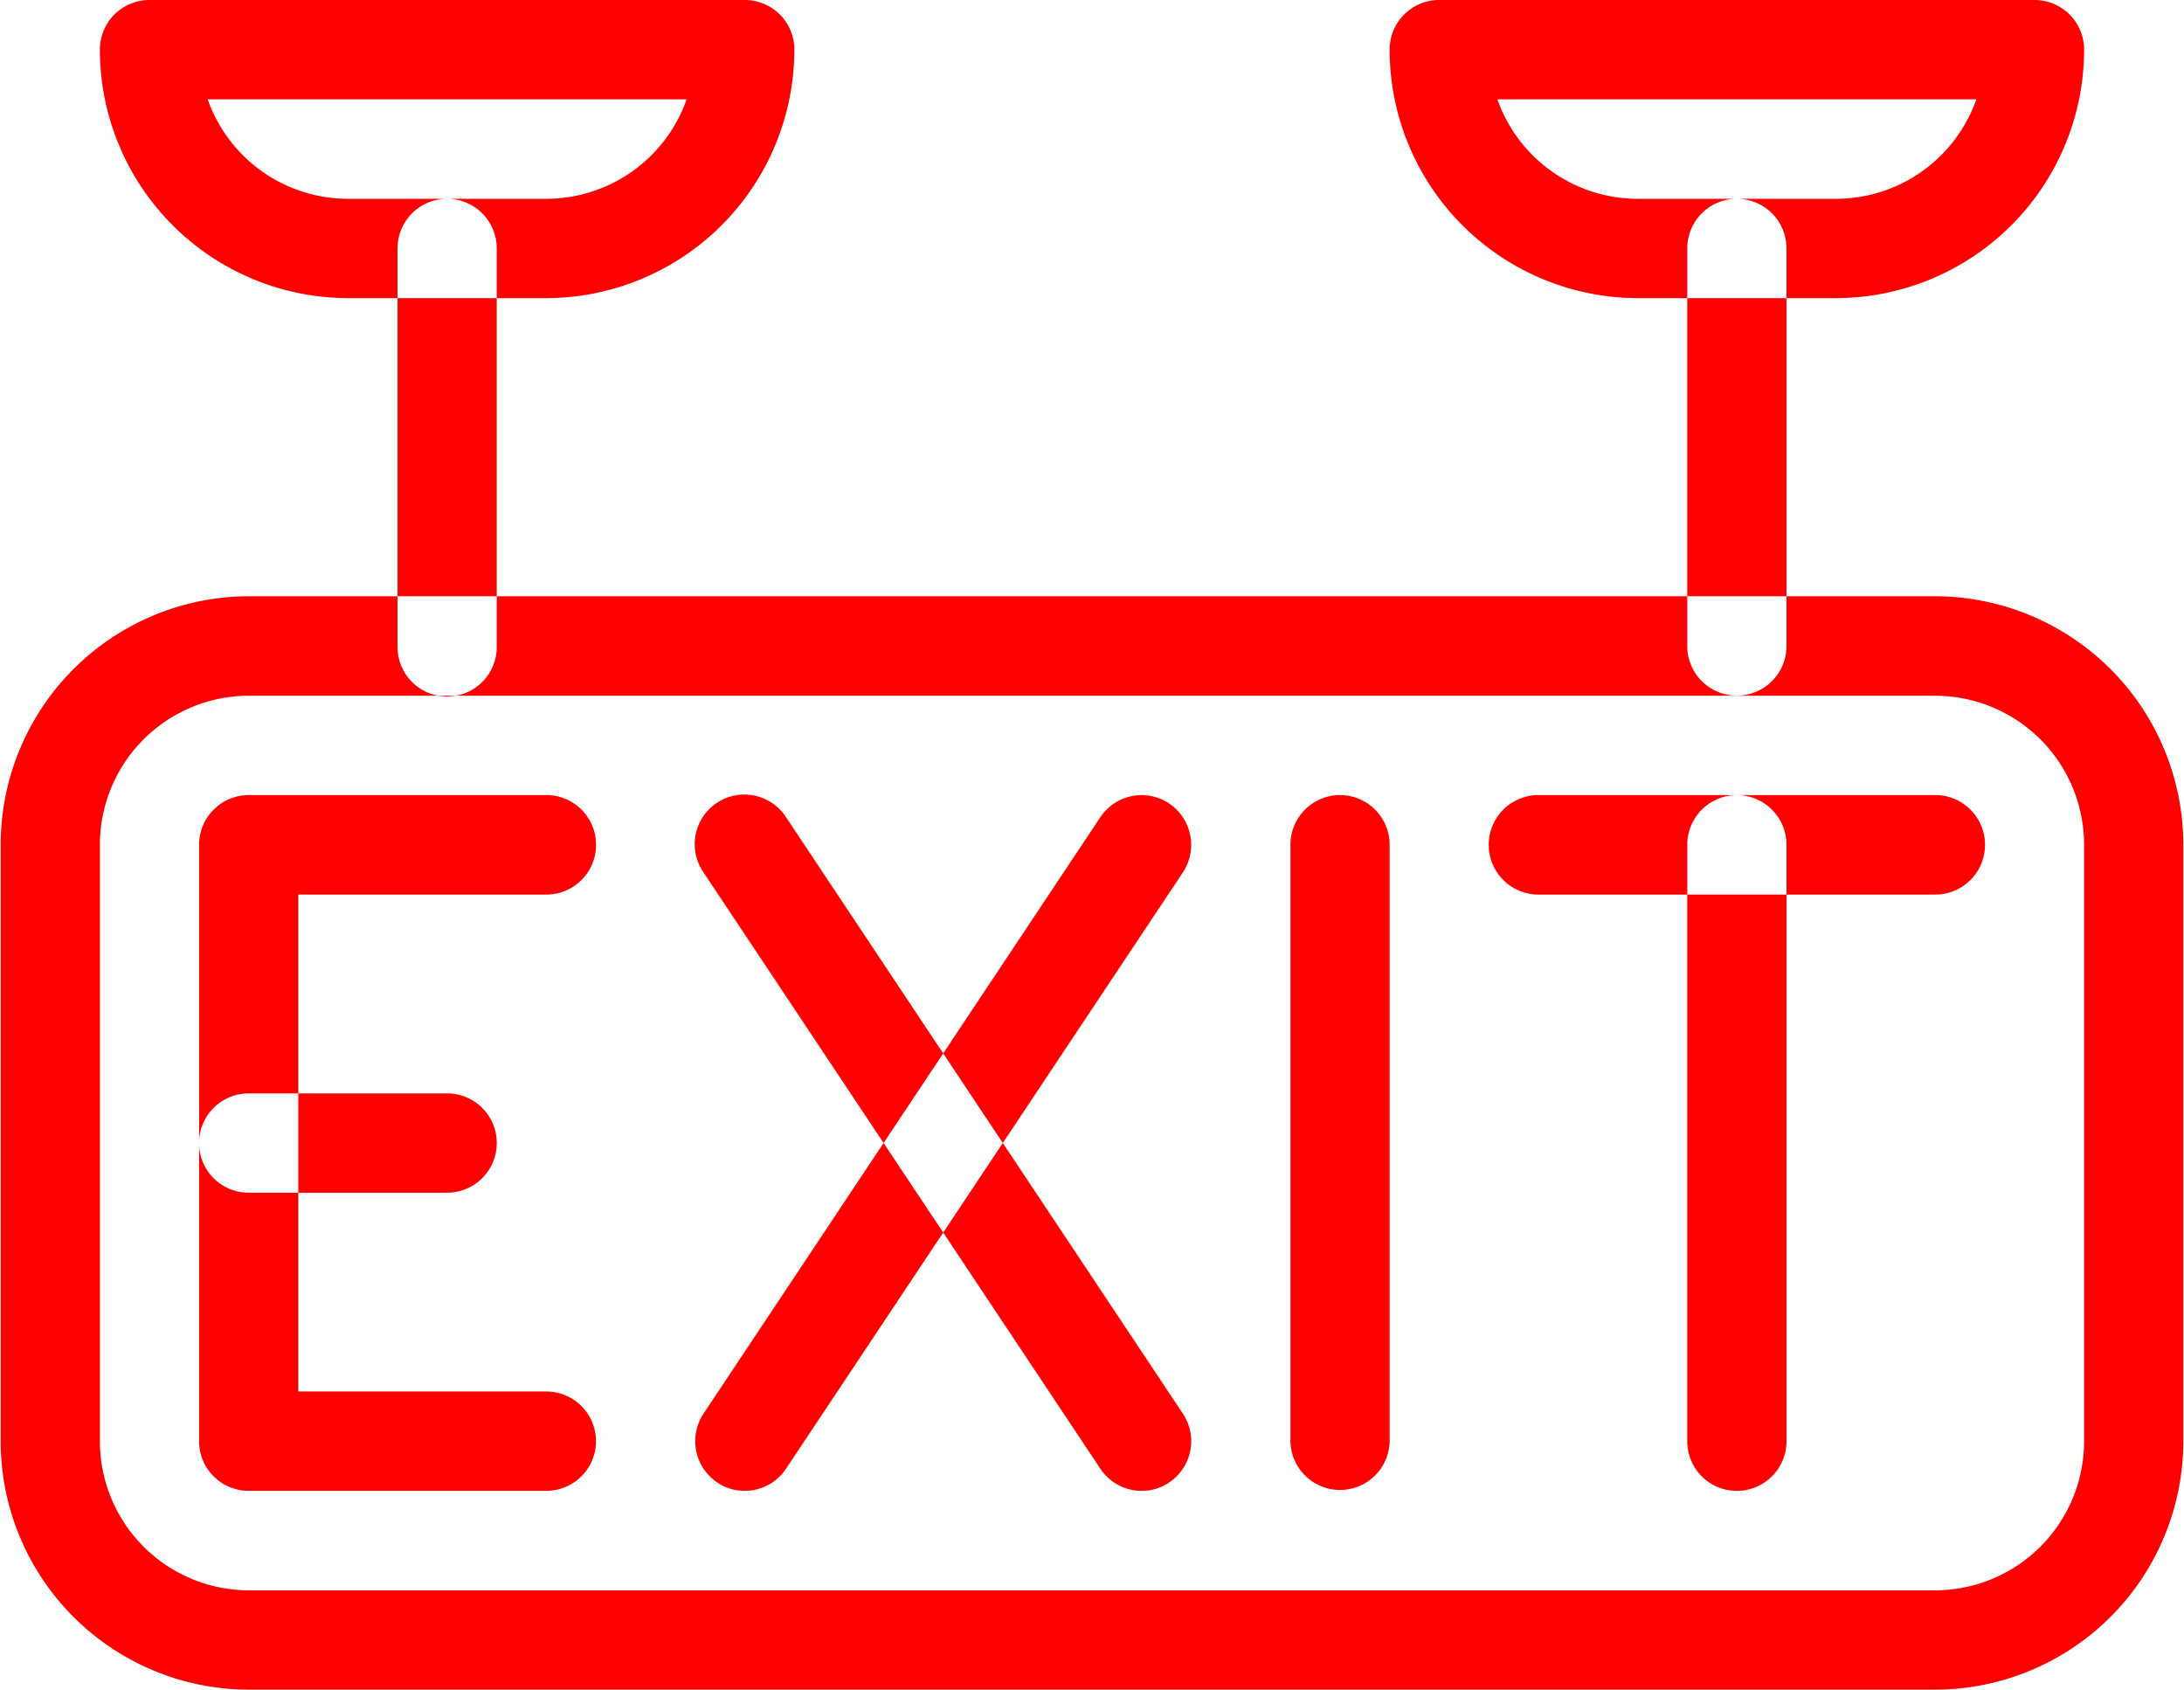 <svg xmlns="http://www.w3.org/2000/svg" width="128px" height="99px"
viewBox="0 0 128.125 99.18">
  <path
    d="M113.575 35H14.548A14.594 14.594 0 0 0-.014 49.59V84.6a14.586 14.586 0 0 0 14.562 14.58h99.027a14.586 14.586 0 0 0 14.563-14.58V49.59A14.594 14.594 0 0 0 113.575 35zm8.738 49.6a8.757 8.757 0 0 1-8.738 8.75H14.548a8.757 8.757 0 0 1-8.737-8.75V49.59a8.75 8.75 0 0 1 8.737-8.75h99.027a8.751 8.751 0 0 1 8.738 8.75V84.6zm-90.289-2.92H17.462V52.51h14.563a2.92 2.92 0 0 0 0-5.84H14.548a2.919 2.919 0 0 0-2.912 2.92V84.6a2.91 2.91 0 0 0 2.912 2.91h17.476a2.915 2.915 0 0 0 0-5.83zm-5.825-17.5H14.548a2.915 2.915 0 0 0 0 5.83h11.651a2.915 2.915 0 0 0 0-5.83zm43.2 18.8l-23.3-35.01a2.915 2.915 0 1 0-4.846 3.24l23.3 35a2.9 2.9 0 0 0 2.424 1.3 2.818 2.818 0 0 0 1.613-.49 2.913 2.913 0 0 0 .808-4.04zm-.81-35.82a2.915 2.915 0 0 0-4.037.81l-23.3 35.01a2.919 2.919 0 0 0 .81 4.04 2.818 2.818 0 0 0 1.613.49 2.9 2.9 0 0 0 2.423-1.3l23.3-35a2.931 2.931 0 0 0-.81-4.05zm10.037-.49a2.919 2.919 0 0 0-2.913 2.92V84.6a2.913 2.913 0 0 0 5.825 0V49.59a2.918 2.918 0 0 0-2.913-2.92zm34.95 0h-23.3a2.92 2.92 0 0 0 0 5.84h23.3a2.92 2.92 0 0 0-.001-5.84zm-11.65 0a2.919 2.919 0 0 0-2.913 2.92V84.6a2.913 2.913 0 0 0 5.826 0V49.59a2.919 2.919 0 0 0-2.914-2.92zm-75.726-35a2.91 2.91 0 0 0-2.913 2.91v23.34a2.913 2.913 0 1 0 5.825 0V14.58a2.91 2.91 0 0 0-2.913-2.91zm75.726 0a2.91 2.91 0 0 0-2.913 2.91v23.34a2.913 2.913 0 1 0 5.826 0V14.58a2.91 2.91 0 0 0-2.914-2.91zM43.675 0H8.723a2.91 2.91 0 0 0-2.912 2.91A14.594 14.594 0 0 0 20.373 17.5h11.651A14.593 14.593 0 0 0 46.586 2.91 2.909 2.909 0 0 0 43.674 0zm-11.65 11.67h-11.65a8.748 8.748 0 0 1-8.237-5.84h28.124a8.748 8.748 0 0 1-8.238 5.84zM119.401 0h-34.95a2.91 2.91 0 0 0-2.913 2.91A14.594 14.594 0 0 0 96.101 17.5h11.65a14.594 14.594 0 0 0 14.563-14.59A2.91 2.91 0 0 0 119.4 0zm-11.65 11.67h-11.65a8.748 8.748 0 0 1-8.237-5.84h28.124a8.748 8.748 0 0 1-8.238 5.84z"
    fill="red" fill-rule="evenodd"/>
</svg>
